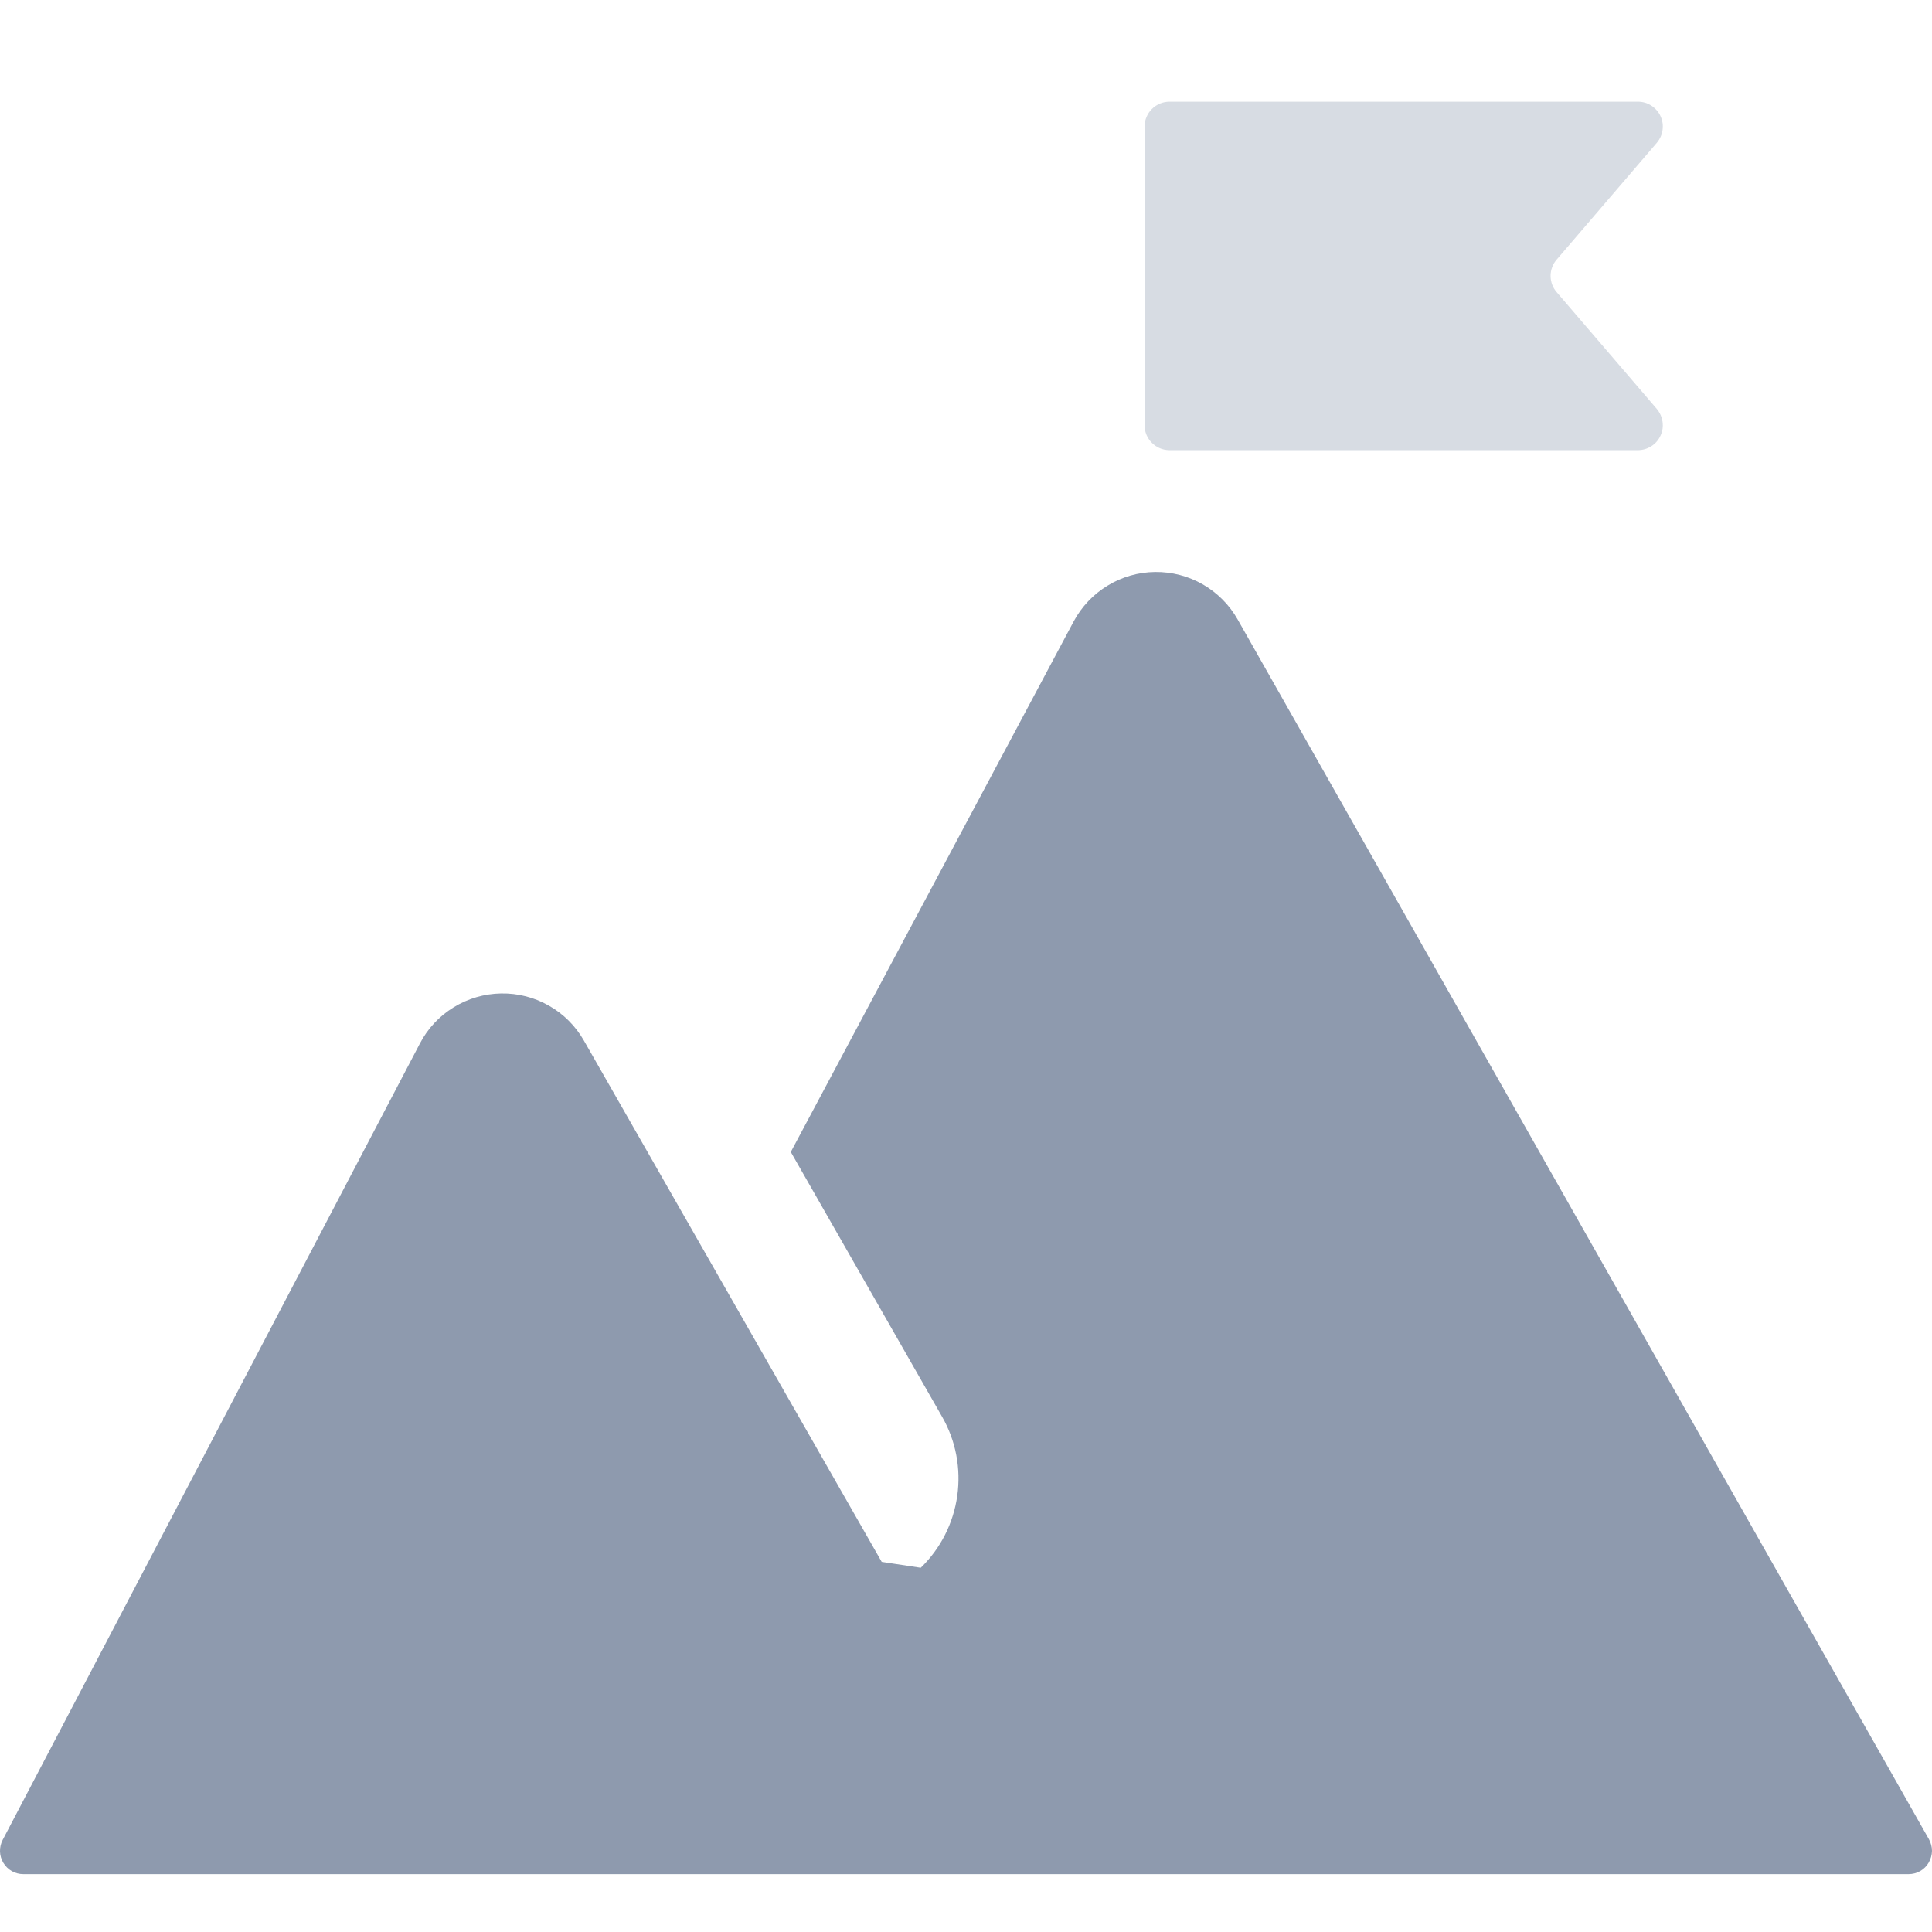 <svg width="19" height="19" viewBox="0 0 19 19" fill="none" xmlns="http://www.w3.org/2000/svg">
<path d="M18.97 18.088L12.171 6.091C12.09 5.948 11.971 5.829 11.829 5.747C11.686 5.665 11.524 5.623 11.359 5.625C11.194 5.627 11.033 5.673 10.893 5.759C10.752 5.844 10.637 5.966 10.559 6.111L7.777 11.329L9.265 13.933C9.4 14.168 9.452 14.442 9.414 14.711C9.376 14.98 9.25 15.229 9.055 15.418L8.671 15.36L5.742 10.233C5.66 10.09 5.542 9.971 5.398 9.89C5.255 9.808 5.092 9.767 4.927 9.77C4.762 9.773 4.601 9.82 4.46 9.907C4.32 9.993 4.205 10.116 4.129 10.263L0.026 18.095C0.008 18.13 -0.001 18.169 0 18.209C0.001 18.248 0.013 18.287 0.033 18.32C0.054 18.354 0.082 18.382 0.117 18.402C0.151 18.421 0.19 18.431 0.23 18.431H18.769C18.81 18.431 18.849 18.421 18.884 18.401C18.919 18.381 18.948 18.352 18.968 18.317C18.988 18.282 18.999 18.243 19 18.203C19 18.163 18.989 18.123 18.97 18.088V18.088Z" fill="#8E9AAE"/>
<path opacity="0.35" d="M15.308 2.872C15.27 2.828 15.249 2.771 15.249 2.713C15.249 2.655 15.27 2.598 15.308 2.554L16.294 1.404C16.324 1.368 16.344 1.325 16.35 1.279C16.357 1.232 16.35 1.185 16.33 1.142C16.311 1.1 16.279 1.064 16.24 1.039C16.201 1.013 16.155 1 16.108 1H11.501C11.436 1 11.374 1.026 11.328 1.072C11.282 1.118 11.256 1.18 11.256 1.245V4.182C11.256 4.247 11.282 4.309 11.328 4.355C11.374 4.401 11.436 4.427 11.501 4.427H16.108C16.155 4.427 16.201 4.413 16.24 4.388C16.279 4.363 16.311 4.327 16.33 4.284C16.35 4.242 16.357 4.194 16.35 4.148C16.344 4.102 16.324 4.058 16.294 4.022L15.308 2.872Z" fill="#8E9AAE"/>
</svg>
